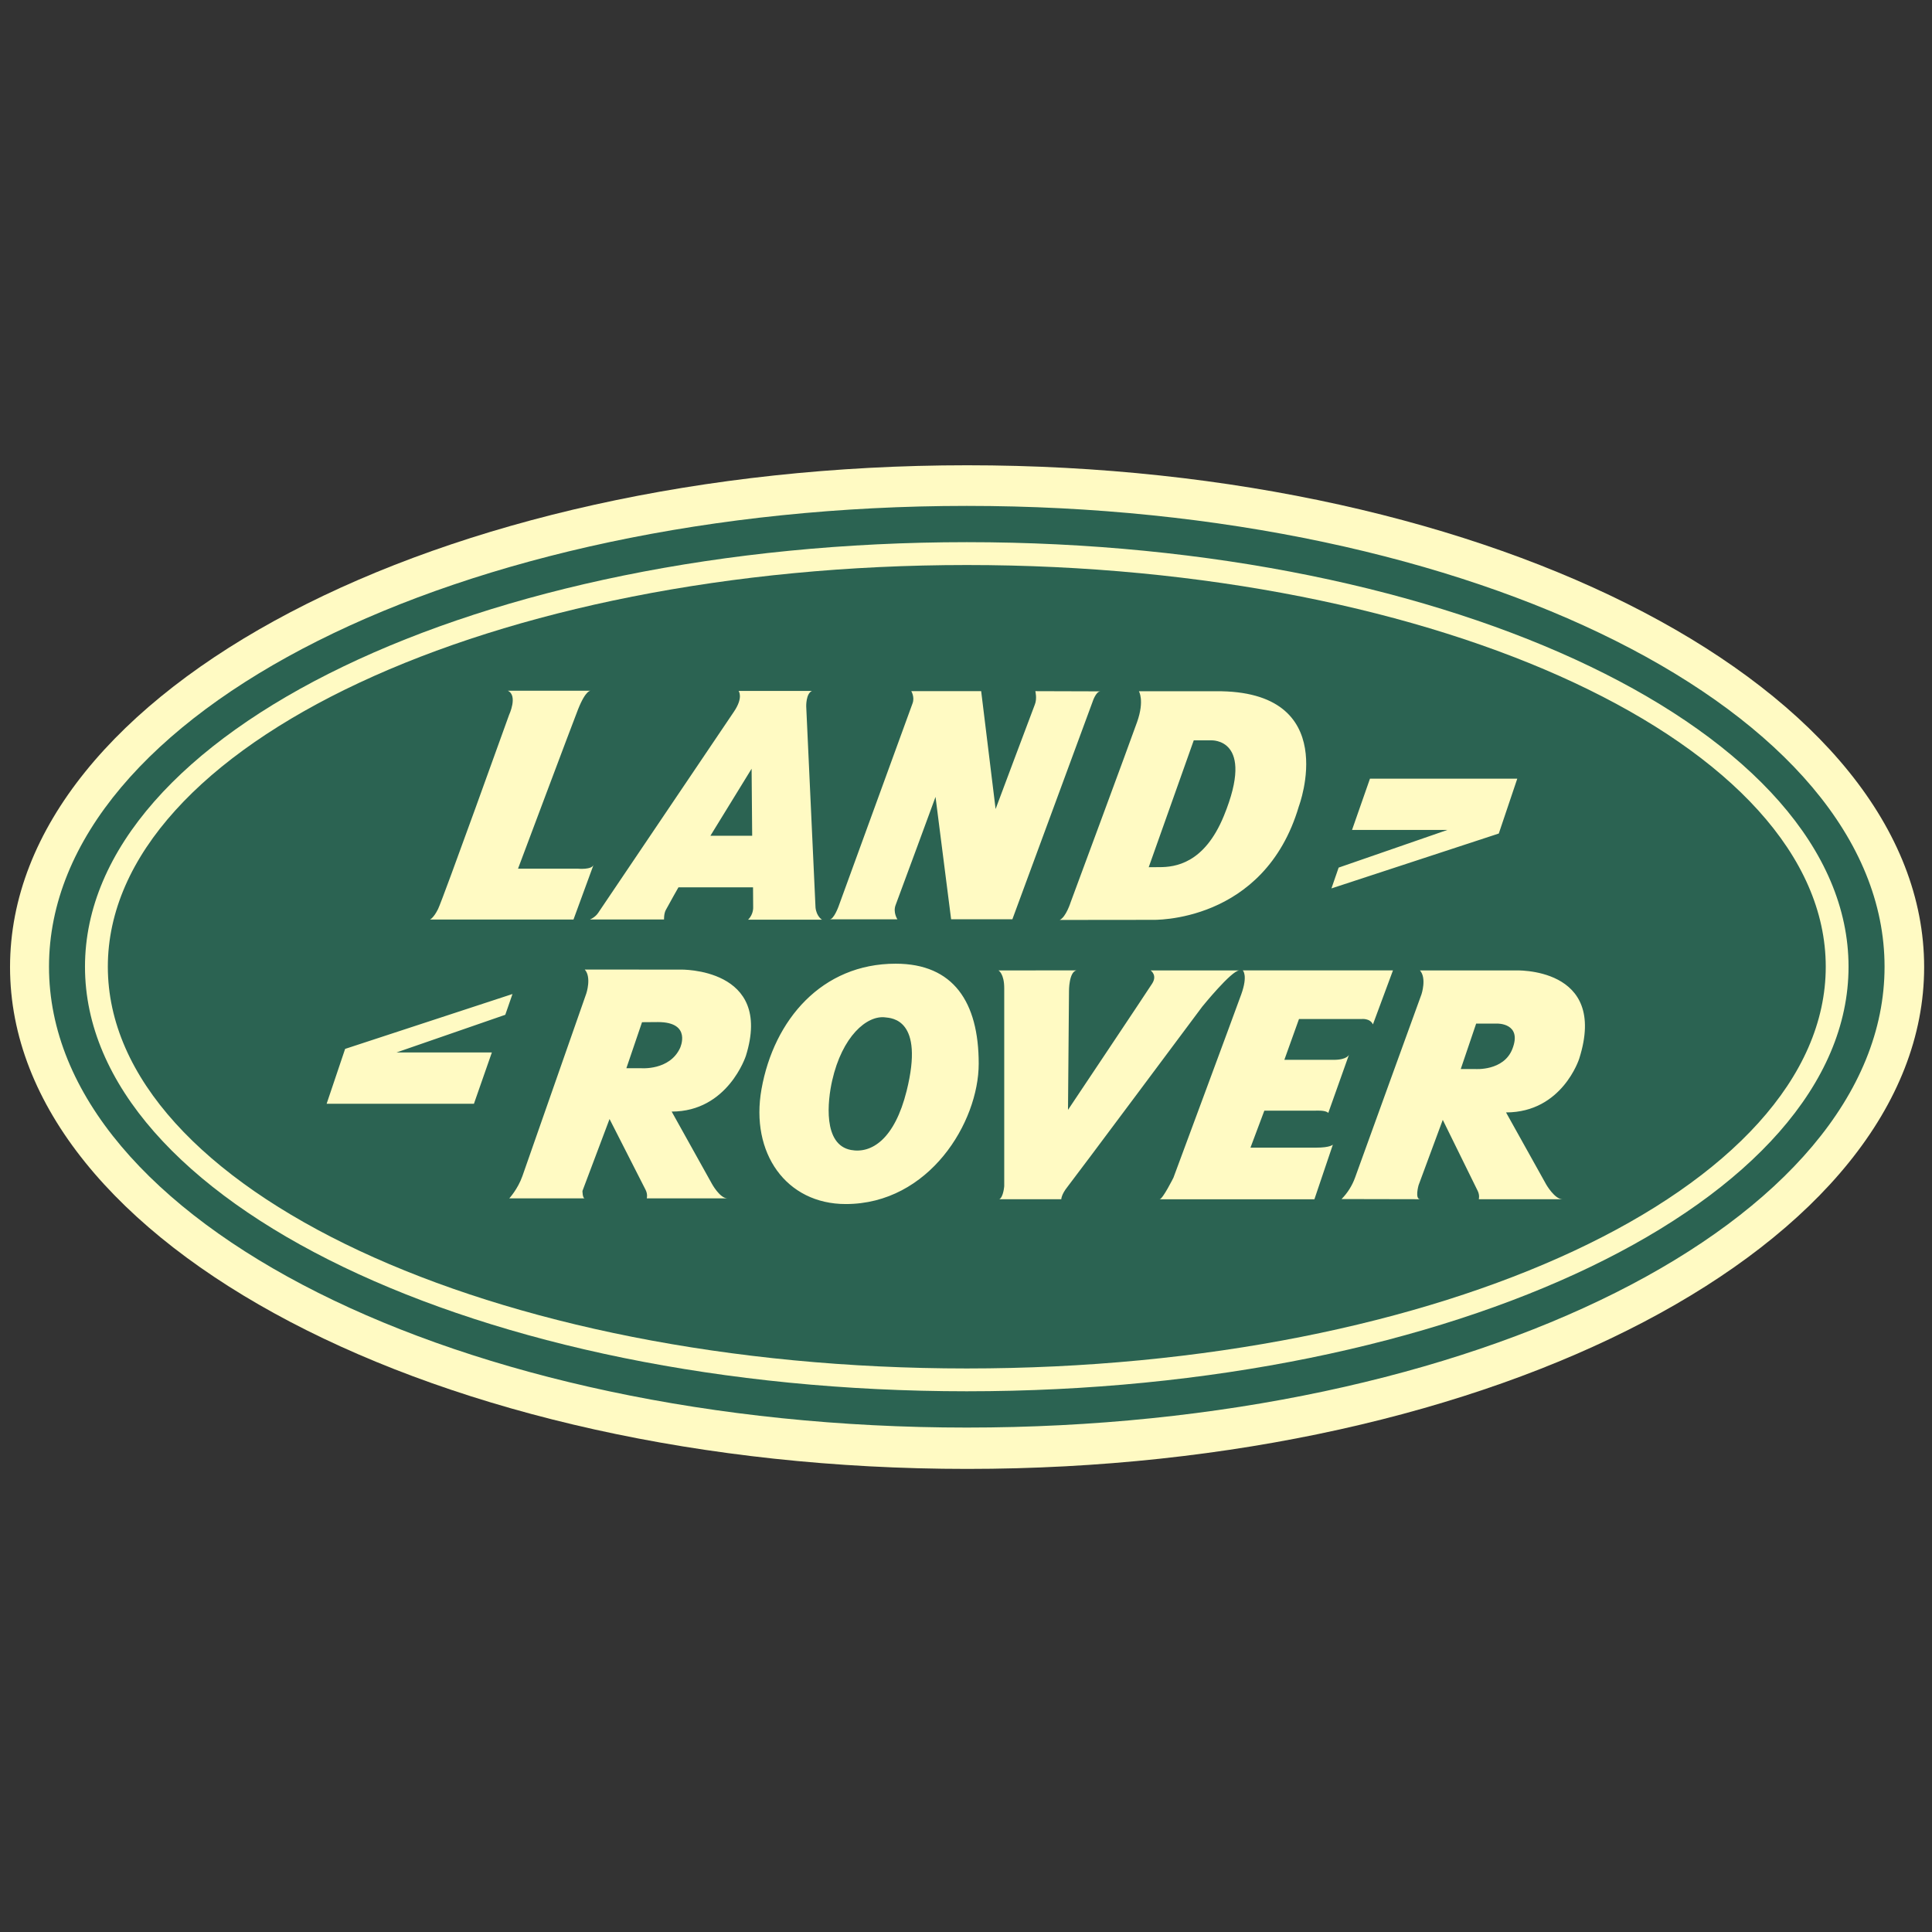 <?xml version="1.0" encoding="utf-8"?>
<!DOCTYPE svg PUBLIC "-//W3C//DTD SVG 1.1//EN" "http://www.w3.org/Graphics/SVG/1.1/DTD/svg11.dtd">
<svg version="1.1" id="Layer_1" xmlns="http://www.w3.org/2000/svg" xmlns:xlink="http://www.w3.org/1999/xlink" x="0px" y="0px" width="216px" height="216px" viewBox="0 0 216 216" enable-background="new 0 0 216 216" xml:space="preserve">
<rect x="0" y="0" width="216" height="216" fill="#333333" stroke="none"/>
<g>
	<path fill="#FFFAC3" d="M215.122,108.122c0,30.984-47.912,56.104-106.995,56.104c-59.1,0-107.005-25.119-107.005-56.104
		s47.905-56.104,107.005-56.104C167.21,52.019,215.122,77.138,215.122,108.122L215.122,108.122z"/>
	<path fill="#2B6352" d="M210.696,108.082c0,28.456-45.942,51.522-102.608,51.522c-56.668,0-102.609-23.066-102.609-51.522
		c0-28.456,45.94-51.522,102.609-51.522C164.754,56.56,210.696,79.626,210.696,108.082z M108.088,60.615
		c-54.446,0-98.586,21.252-98.586,47.467c0,26.214,44.14,47.465,98.586,47.465c54.443,0,98.581-21.251,98.581-47.465
		C206.67,81.867,162.531,60.615,108.088,60.615L108.088,60.615z"/>
	<path fill="#2B6352" d="M204.121,108.082c0,24.806-42.997,44.914-96.033,44.914c-53.039,0-96.032-20.108-96.032-44.914
		c0-24.804,42.995-44.912,96.032-44.912C161.124,63.169,204.121,83.278,204.121,108.082z M169.634,87.054h-16.469l-2.006,5.735
		h10.661L149.661,97l-0.804,2.326l18.709-6.136L169.634,87.054L169.634,87.054z M64.623,97.121h-6.708
		c0,0,6.217-16.573,6.717-17.827c0.888-2.221,1.416-2.067,1.416-2.067h-9.267c1.147,0.548,0.13,2.713,0.13,2.713
		s-7.421,20.668-7.939,21.701c-0.518,1.034-0.905,1.164-0.905,1.164h16.049l2.244-6.121C66.167,97.266,64.623,97.121,64.623,97.121
		L64.623,97.121z M92.772,102.779h7.559c0,0-0.518-0.767-0.195-1.606c0.447-1.165,4.457-12.078,4.457-12.078l1.744,13.684h6.847
		l8.976-24.342c0,0,0.366-1.142,0.868-1.142l-7.275-0.022c0,0,0.209,0.84-0.053,1.487c-0.254,0.645-4.39,11.69-4.39,11.69
		l-1.614-13.177h-7.815c0,0,0.404,0.645,0.146,1.356l-8.285,22.736C93.742,101.365,93.225,102.779,92.772,102.779L92.772,102.779z
		 M127.329,77.28c0,0,0.645,1.034-0.194,3.423c-0.842,2.391-7.428,20.152-7.428,20.152s-0.519,1.671-1.23,1.996l10.336-0.011
		c0,0,12.528,0.463,16.405-12.706c0,0,4.908-12.983-9.302-12.853L127.329,77.28L127.329,77.28L127.329,77.28z M128.427,96.958
		c0,0,0.032-0.01,1.193-0.01c1.757,0,5.013-0.387,7.203-5.716c3.596-8.756-1.422-8.46-1.422-8.46h-1.938L128.427,96.958z
		 M36.518,123.401h16.469l2.004-5.736h-10.66l12.16-4.21l0.805-2.323l-18.711,6.136L36.518,123.401L36.518,123.401z M65.381,133.979
		c-0.261,0-0.261-0.832-0.261-0.832l3.028-8.039c0,0,3.775,7.405,4.033,7.922c0.258,0.519,0.128,0.948,0.128,0.948h9.028
		c-0.862,0-1.75-1.637-1.75-1.637l-4.493-8.066c6.287,0,8.296-6.229,8.296-6.229c3.1-9.904-7.333-9.646-7.333-9.646H65.38
		c0.774,0.861,0.17,2.67,0.17,2.67s-6.63,18.956-7.146,20.421c-0.518,1.465-1.465,2.485-1.465,2.485L65.381,133.979L65.381,133.979z
		 M71.78,114.283l-1.75,5.143h1.637c0,0,3.188,0.282,4.363-2.253c0,0,1.375-2.904-2.47-2.904
		C72.718,114.269,71.78,114.283,71.78,114.283L71.78,114.283z M158.793,134.074c-0.644,0.015-0.194-1.567-0.194-1.567l2.704-7.306
		c0,0,3.641,7.408,3.898,7.927c0.259,0.516,0.13,0.946,0.13,0.946h9.349c-0.863,0-1.809-1.64-1.809-1.64l-4.495-8.064
		c6.288,0,8.182-6.008,8.182-6.008c3.301-10.369-7.216-9.868-7.216-9.868H158.75c0.775,0.861,0.174,2.67,0.174,2.67
		s-6.909,19.03-7.426,20.493c-0.324,0.899-0.84,1.718-1.51,2.399L158.793,134.074L158.793,134.074z M164.951,119.52
		c0,0,3.163,0.237,4.132-2.241c1.143-2.917-1.708-2.842-1.708-2.842h-2.338l-1.724,5.083H164.951L164.951,119.52z M94.556,134.614
		c9.319,0,14.865-9.142,14.865-15.699c0-6.88-2.828-11.173-9.284-11.173c-8.239,0-13.613,6.253-15,14.024
		C83.861,128.913,87.898,134.614,94.556,134.614z M95.143,128.569c2.325,0.431,4.88-1.244,6.215-6.588
		c2.024-8.089-1.706-8.154-2.387-8.238c-2.063-0.253-4.815,2.123-5.935,7.075C92.524,123.08,91.981,127.981,95.143,128.569
		L95.143,128.569z M111.634,108.497c0,0,0.64,0.345,0.64,1.979v22.135c0,0-0.088,1.21-0.545,1.465h6.924c0,0,0-0.519,0.687-1.38
		c0.689-0.86,15.071-20.15,15.071-20.15s3.279-4.048,4.14-4.048h-9.91c0,0,0.778,0.517,0.174,1.463
		c-0.602,0.948-9.412,14.124-9.412,14.124l0.112-13.289c0,0-0.018-2.131,0.839-2.309L111.634,108.497L111.634,108.497z
		 M153.495,114.53l2.241-6.041l-16.793,0.002c0,0,0.604,0.533-0.172,2.685c-0.775,2.155-7.58,20.493-7.58,20.493
		s-1.203,2.41-1.546,2.41h17.307l2.066-6.112c0,0-0.257,0.342-1.894,0.342h-7.32l1.55-4.134h5.682c0,0,1.205-0.086,1.465,0.259
		l2.323-6.532c0,0-0.17,0.589-1.722,0.589h-5.51l1.636-4.561h6.977C152.206,113.931,153.154,113.8,153.495,114.53L153.495,114.53z
		 M65.956,102.801h8.285c0,0-0.025-0.635,0.19-1.048c0.394-0.747,1.421-2.547,1.421-2.547h8.338l0.016,2.246
		c0,0,0.043,0.774-0.571,1.371h8.268c0,0-0.614-0.345-0.727-1.361l-1.039-22.475c0,0-0.045-1.437,0.64-1.74h-8.203
		c0,0,0.575,0.71-0.523,2.326c-1.097,1.615-15.108,22.39-15.108,22.39S66.665,102.494,65.956,102.801L65.956,102.801z M84.03,85.946
		l-4.604,7.49h4.668L84.03,85.946z"/>
</g>

</svg>

